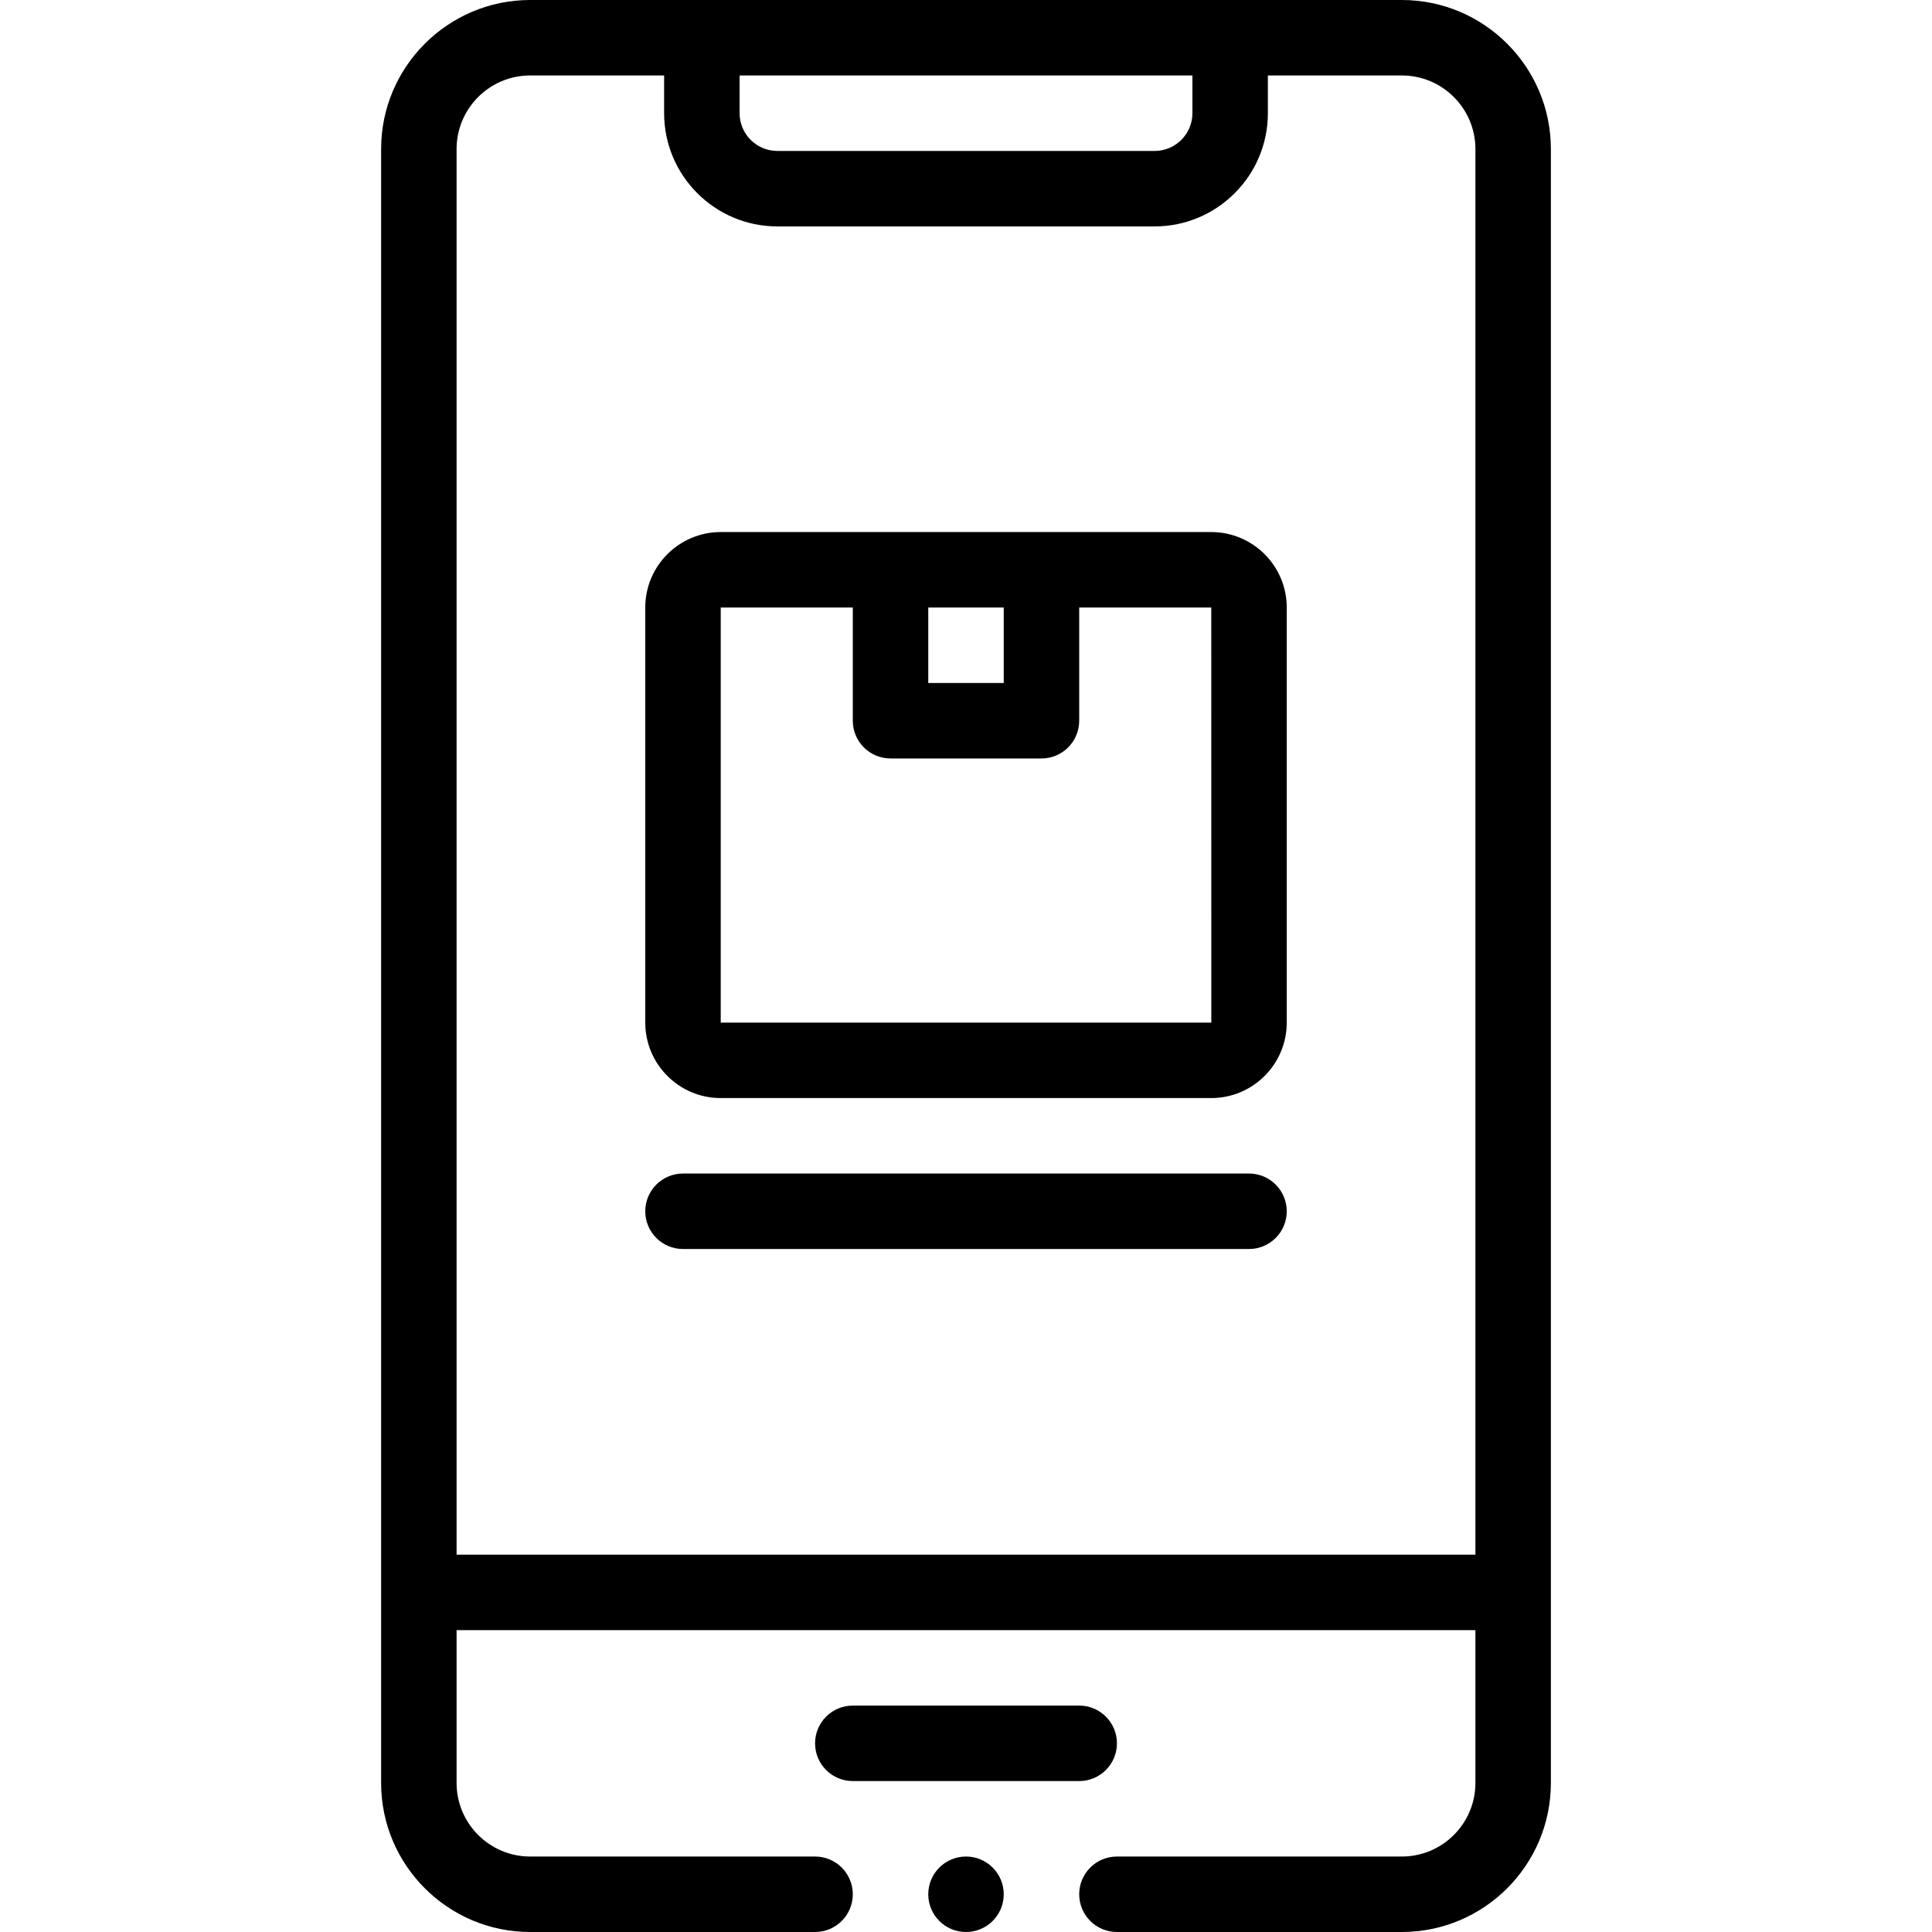 <svg id="Capa_1" enable-background="new 0 0 512 512" height="512" viewBox="0 0 512 512" width="512" xmlns="http://www.w3.org/2000/svg"><g><path d="m371.504 0h-231.008c-21.778 0-39.496 17.718-39.496 39.496v433.008c0 21.778 17.718 39.496 39.496 39.496h75.504c5.523 0 10-4.478 10-10s-4.477-10-10-10h-75.504c-10.75 0-19.496-8.746-19.496-19.496v-40.504h270v40.504c0 10.75-8.746 19.496-19.496 19.496h-75.504c-5.523 0-10 4.478-10 10s4.477 10 10 10h75.504c21.778 0 39.496-17.718 39.496-39.496v-433.008c0-21.778-17.718-39.496-39.496-39.496zm-175.504 20h120v10c0 5.514-4.486 10-10 10h-100c-5.514 0-10-4.486-10-10zm-75 392v-372.504c0-10.75 8.746-19.496 19.496-19.496h35.504v10c0 16.542 13.458 30 30 30h100c16.542 0 30-13.458 30-30v-10h35.504c10.75 0 19.496 8.746 19.496 19.496v372.504z"/><path d="m296 462c0-5.522-4.477-10-10-10h-60c-5.523 0-10 4.478-10 10s4.477 10 10 10h60c5.523 0 10-4.478 10-10z"/><path d="m321 141h-130c-11.028 0-20 8.972-20 20v110c0 11.028 8.972 20 20 20h130c11.028 0 20-8.972 20-20v-110c0-11.028-8.972-20-20-20zm-75 20h20v20h-20zm75 110h-130v-110h35v30c0 5.523 4.477 10 10 10h40c5.523 0 10-4.477 10-10v-30h35l.013 109.999s-.004.001-.013.001z"/><path d="m331 311h-150c-5.523 0-10 4.478-10 10s4.477 10 10 10h150c5.523 0 10-4.478 10-10s-4.477-10-10-10z"/><circle cx="256" cy="502" r="10"/></g></svg>